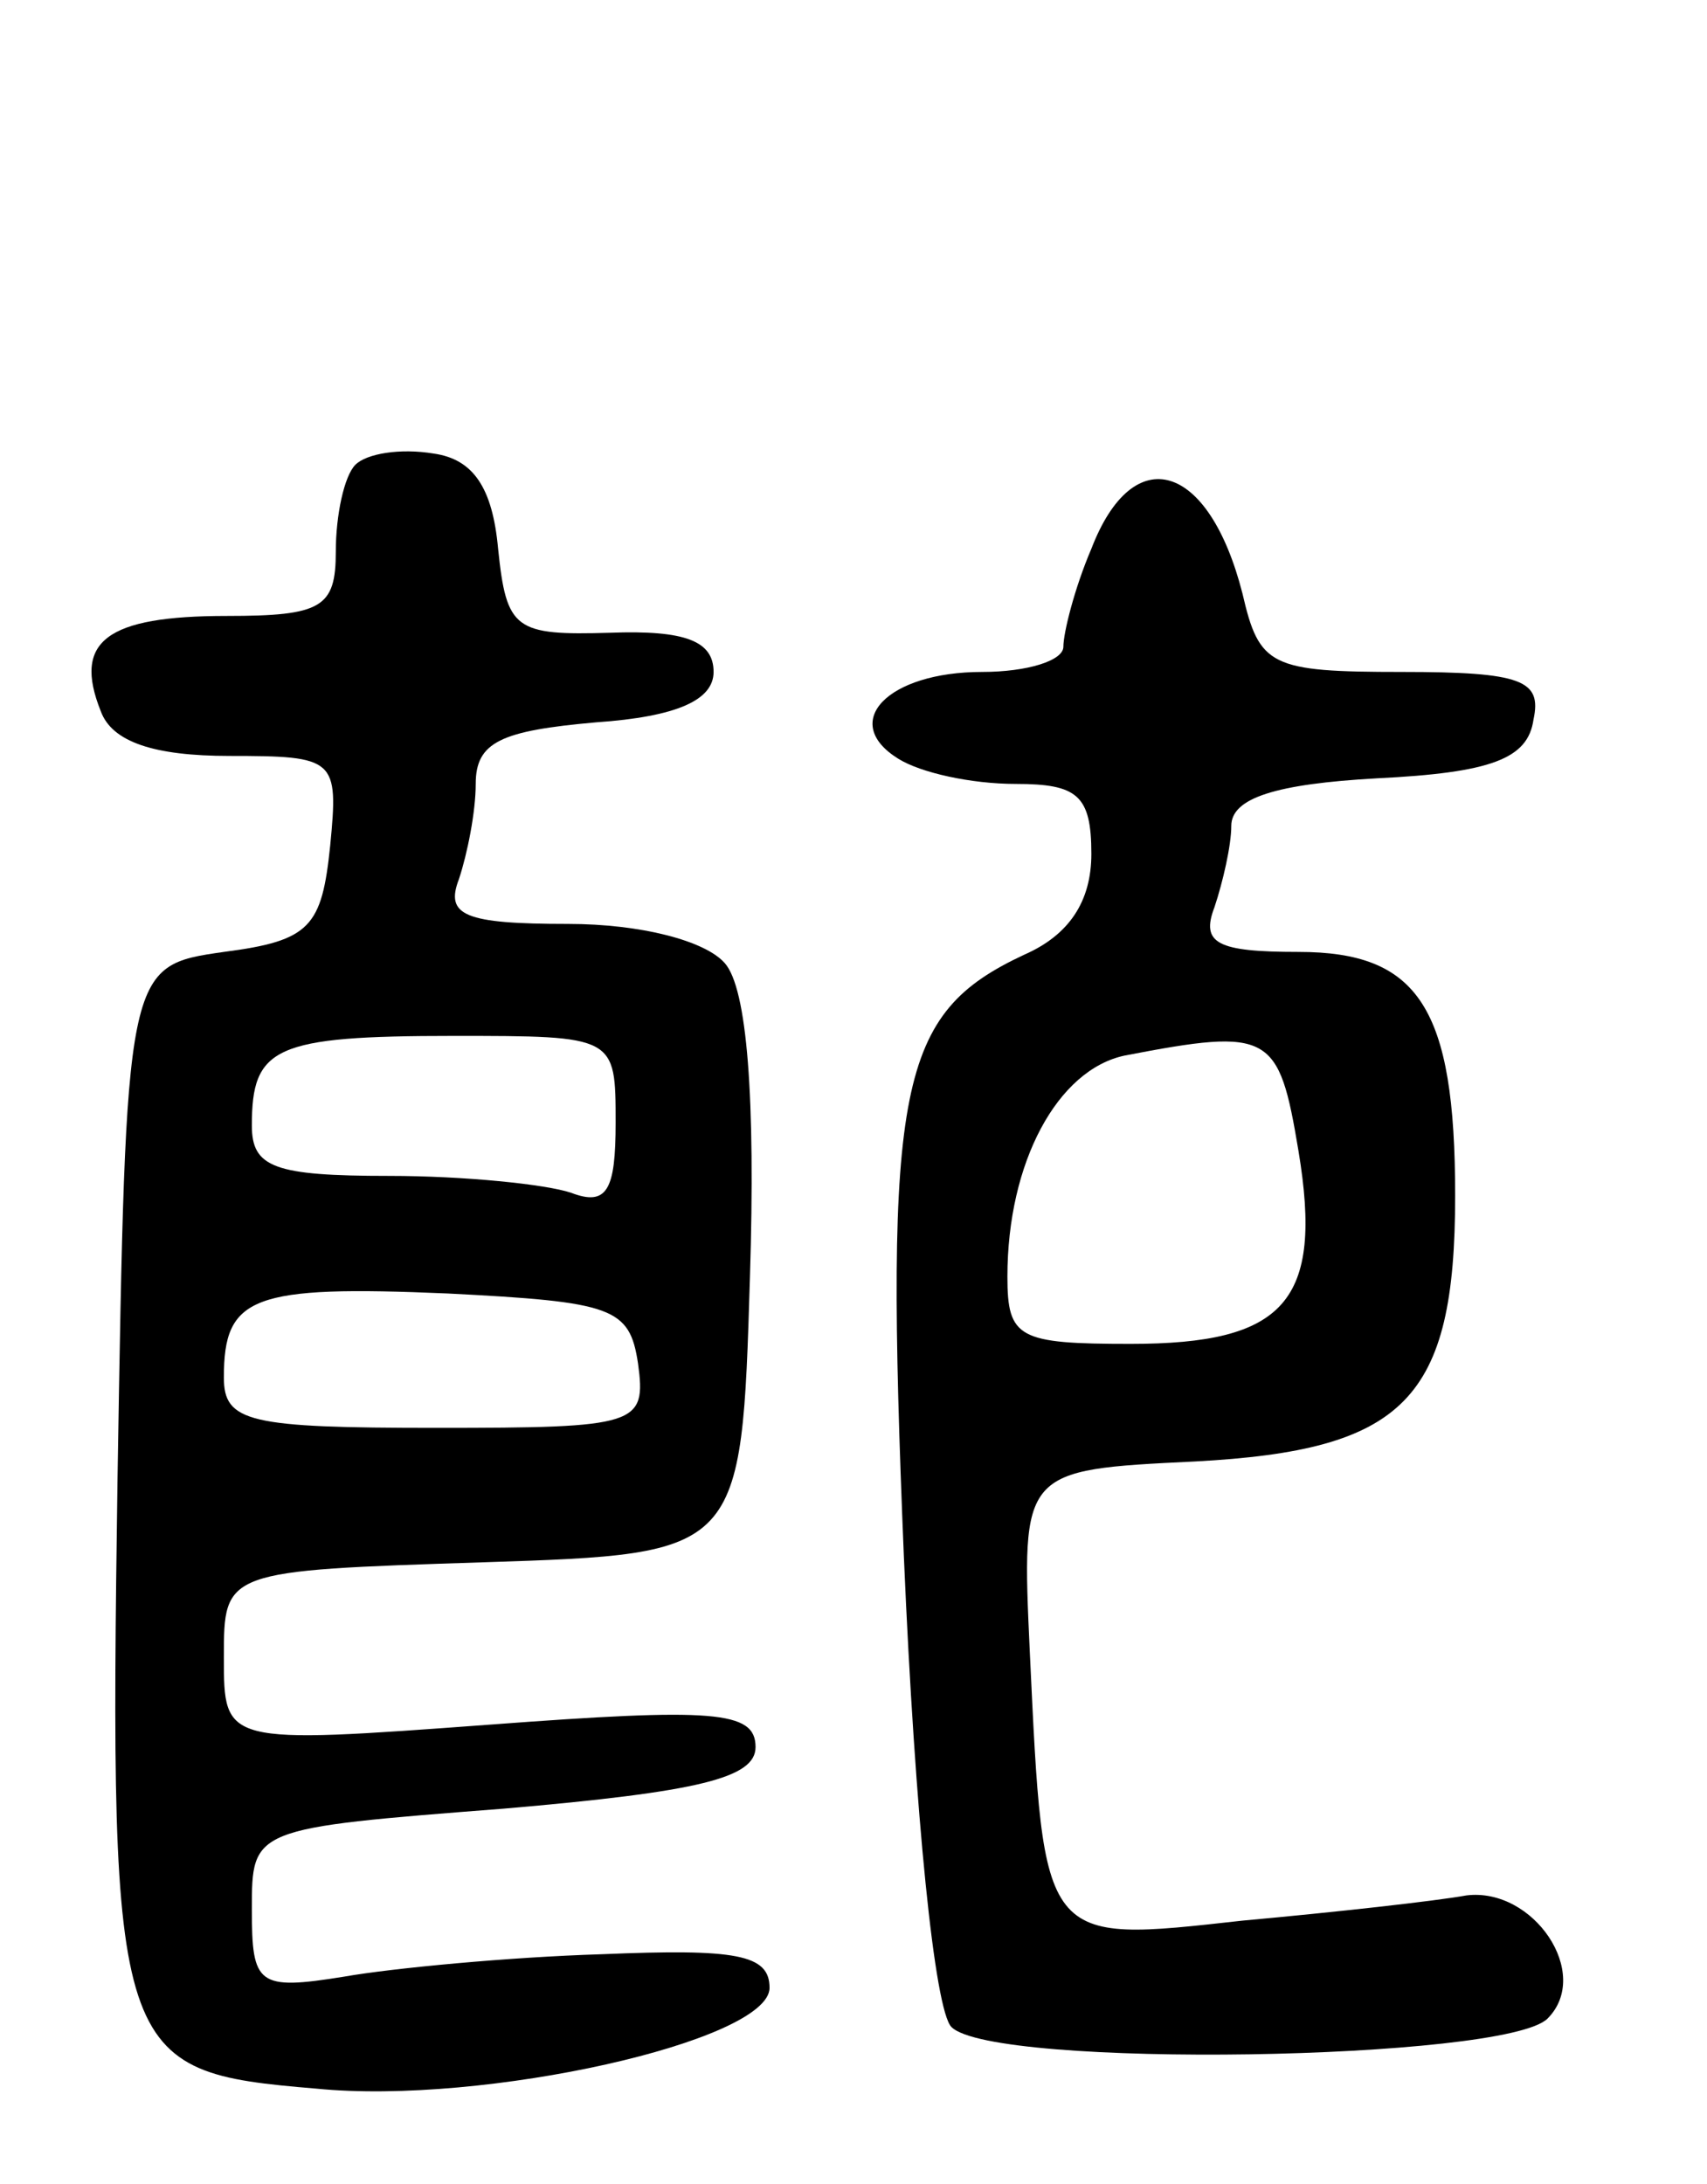 <svg version="1.0" xmlns="http://www.w3.org/2000/svg"
 width="61pt" height="78pt" viewBox="0 0 61 78"
 preserveAspectRatio="xMidYMid meet">
<g transform="translate(0,78) scale(0.1,-0.1)"
fill="#000000" stroke="none">
<path d="M127 614 c-4 -4 -7 -18 -7 -31 0 -20 -5 -23 -39 -23 -43 0 -55 -9
-45 -34 4 -11 19 -16 46 -16 38 0 39 -1 36 -32 -3 -29 -7 -34 -38 -38 -35 -5
-35 -5 -38 -188 -3 -208 -1 -212 71 -218 60 -6 162 17 162 36 0 12 -12 14 -60
12 -33 -1 -75 -5 -92 -8 -31 -5 -33 -3 -33 24 0 29 0 29 90 36 70 6 90 11 90
22 0 13 -15 14 -95 8 -95 -7 -95 -7 -95 24 0 31 0 31 93 34 92 3 92 3 95 102
2 64 -1 103 -9 112 -7 8 -30 14 -56 14 -37 0 -44 3 -39 16 3 9 6 24 6 34 0 15
9 19 43 22 29 2 42 8 42 18 0 11 -10 15 -37 14 -34 -1 -37 1 -40 30 -2 22 -9
32 -23 34 -12 2 -24 0 -28 -4z m93 -235 c0 -24 -3 -30 -16 -25 -9 3 -38 6 -65
6 -41 0 -49 3 -49 18 0 28 8 32 72 32 58 0 58 0 58 -31z m8 -86 c3 -22 0 -23
-72 -23 -67 0 -76 2 -76 18 0 29 10 33 80 30 59 -3 65 -5 68 -25z"/>
<path d="M390 584 c-6 -14 -10 -30 -10 -35 0 -5 -13 -9 -29 -9 -34 0 -51 -18
-30 -31 8 -5 26 -9 42 -9 22 0 27 -4 27 -25 0 -17 -8 -29 -24 -36 -45 -21 -50
-46 -43 -215 4 -93 11 -162 17 -168 15 -15 198 -12 213 3 16 16 -5 47 -29 44
-11 -2 -47 -6 -80 -9 -72 -8 -71 -9 -76 96 -3 65 -3 65 59 68 75 4 93 22 93
95 0 67 -13 87 -56 87 -29 0 -35 3 -30 16 3 9 6 22 6 29 0 10 16 15 52 17 41
2 54 7 56 21 3 14 -4 17 -47 17 -47 0 -51 2 -57 28 -12 47 -39 55 -54 16z m74
-215 c9 -54 -5 -69 -60 -69 -40 0 -44 2 -44 24 0 41 18 74 42 79 52 10 55 8
62 -34z"/>
</g>
</svg>
